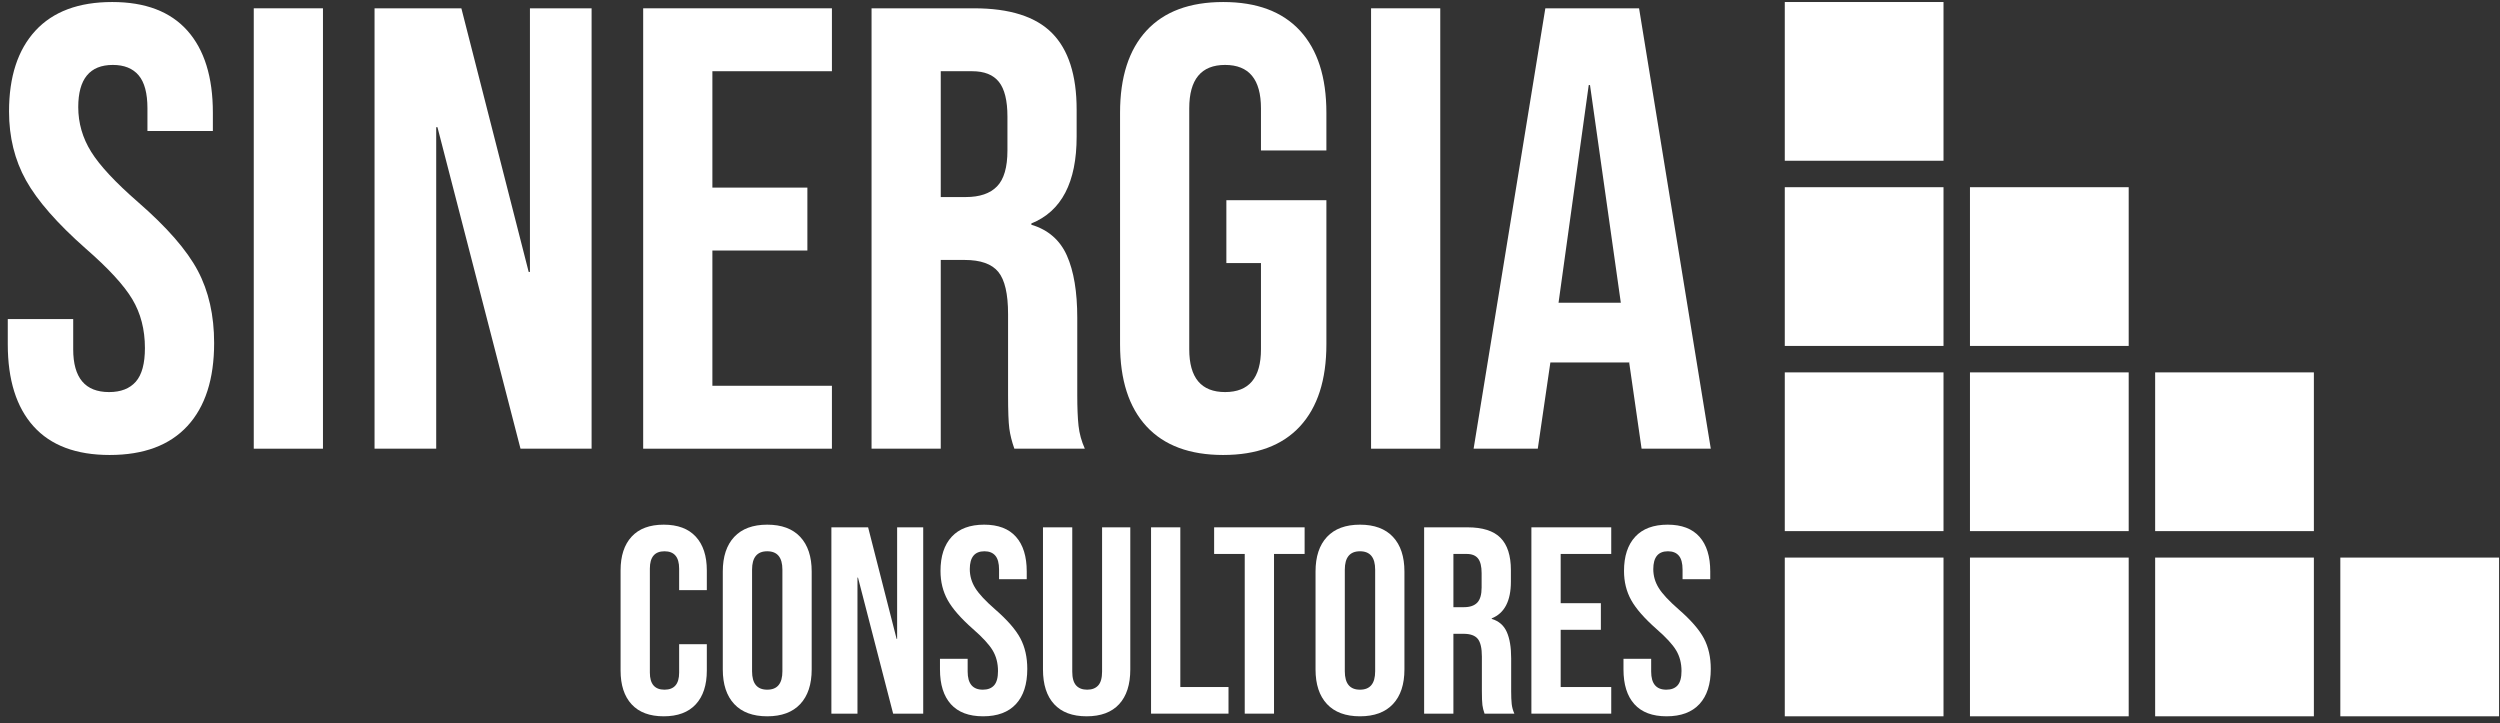 <?xml version="1.0" encoding="UTF-8" standalone="no"?><!DOCTYPE svg PUBLIC "-//W3C//DTD SVG 1.1//EN" "http://www.w3.org/Graphics/SVG/1.1/DTD/svg11.dtd"><svg width="100%" height="100%" viewBox="0 0 287 83" version="1.1" xmlns="http://www.w3.org/2000/svg" xmlns:xlink="http://www.w3.org/1999/xlink" xml:space="preserve" xmlns:serif="http://www.serif.com/" style="fill-rule:evenodd;clip-rule:evenodd;stroke-linejoin:round;stroke-miterlimit:2;"><rect x="0" y="0" width="287" height="83" fill="#333333" stroke="none"/><g><g><path d="M12.593,52.232c-3.852,0 -6.765,-1.096 -8.739,-3.286c-1.974,-2.191 -2.961,-5.333 -2.961,-9.425l0,-2.889l7.511,0l0,3.467c0,3.274 1.372,4.911 4.116,4.911c1.349,0 2.372,-0.398 3.07,-1.192c0.698,-0.794 1.047,-2.082 1.047,-3.864c0,-2.118 -0.481,-3.984 -1.444,-5.597c-0.963,-1.613 -2.745,-3.551 -5.345,-5.814c-3.274,-2.889 -5.561,-5.501 -6.861,-7.836c-1.3,-2.335 -1.95,-4.971 -1.95,-7.908c0,-3.997 1.011,-7.09 3.033,-9.281c2.023,-2.191 4.96,-3.286 8.812,-3.286c3.803,0 6.68,1.095 8.63,3.286c1.95,2.191 2.925,5.332 2.925,9.425l0,2.094l-7.511,0l0,-2.6c0,-1.733 -0.337,-2.997 -1.011,-3.791c-0.674,-0.795 -1.661,-1.192 -2.961,-1.192c-2.648,0 -3.972,1.613 -3.972,4.839c0,1.83 0.493,3.539 1.48,5.128c0.987,1.589 2.781,3.515 5.381,5.778c3.322,2.888 5.609,5.512 6.861,7.872c1.252,2.359 1.878,5.128 1.878,8.305c0,4.141 -1.024,7.319 -3.07,9.534c-2.046,2.214 -5.019,3.322 -8.919,3.322Z" style="fill:#fff;fill-rule:nonzero;"/><rect x="29.132" y="0.954" width="7.944" height="50.556" style="fill:#fff;fill-rule:nonzero;"/><path d="M42.998,0.954l9.967,0l7.728,30.261l0.144,0l0,-30.261l7.078,0l0,50.556l-8.161,0l-9.534,-36.906l-0.144,0l0,36.906l-7.078,0l0,-50.556Z" style="fill:#fff;fill-rule:nonzero;"/><path d="M73.837,0.954l21.667,0l0,7.222l-13.722,0l0,13.361l10.905,0l0,7.223l-10.905,0l0,15.527l13.722,0l0,7.223l-21.667,0l0,-50.556Z" style="fill:#fff;fill-rule:nonzero;"/><path d="M100.054,0.954l11.772,0c4.093,0 7.078,0.951 8.956,2.853c1.877,1.902 2.816,4.827 2.816,8.775l0,3.105c0,5.249 -1.733,8.571 -5.2,9.967l0,0.145c1.926,0.577 3.286,1.757 4.081,3.538c0.794,1.782 1.191,4.165 1.191,7.15l0,8.884c0,1.444 0.049,2.612 0.145,3.503c0.096,0.89 0.337,1.769 0.722,2.636l-8.089,0c-0.289,-0.819 -0.481,-1.589 -0.578,-2.311c-0.096,-0.723 -0.144,-2.023 -0.144,-3.9l0,-9.245c0,-2.311 -0.373,-3.924 -1.119,-4.839c-0.747,-0.915 -2.035,-1.372 -3.864,-1.372l-2.745,0l0,21.667l-7.944,0l0,-50.556Zm10.833,21.667c1.589,0 2.781,-0.41 3.575,-1.228c0.795,-0.819 1.192,-2.191 1.192,-4.117l0,-3.9c0,-1.829 -0.325,-3.153 -0.975,-3.972c-0.65,-0.818 -1.673,-1.228 -3.07,-1.228l-3.611,0l0,14.445l2.889,0Z" style="fill:#fff;fill-rule:nonzero;"/><path d="M140.426,52.232c-3.852,0 -6.789,-1.096 -8.811,-3.286c-2.022,-2.191 -3.033,-5.333 -3.033,-9.425l0,-26.578c0,-4.093 1.011,-7.234 3.033,-9.425c2.022,-2.191 4.959,-3.286 8.811,-3.286c3.852,0 6.789,1.095 8.811,3.286c2.022,2.191 3.033,5.332 3.033,9.425l0,4.333l-7.511,0l0,-4.839c0,-3.322 -1.372,-4.983 -4.116,-4.983c-2.745,0 -4.117,1.661 -4.117,4.983l0,27.662c0,3.274 1.372,4.911 4.117,4.911c2.744,0 4.116,-1.637 4.116,-4.911l0,-9.895l-3.972,0l0,-7.222l11.483,0l0,16.539c0,4.092 -1.011,7.234 -3.033,9.425c-2.022,2.19 -4.959,3.286 -8.811,3.286Z" style="fill:#fff;fill-rule:nonzero;"/><rect x="157.398" y="0.954" width="7.944" height="50.556" style="fill:#fff;fill-rule:nonzero;"/><path d="M177.404,0.954l10.761,0l8.233,50.556l-7.944,0l-1.445,-10.039l0,0.144l-9.027,0l-1.445,9.895l-7.367,0l8.234,-50.556Zm8.666,33.8l-3.538,-24.989l-0.145,0l-3.467,24.989l7.15,0Z" style="fill:#fff;fill-rule:nonzero;"/></g><g><path d="M76.193,82.232c-1.61,0 -2.837,-0.458 -3.682,-1.375c-0.846,-0.917 -1.268,-2.21 -1.268,-3.881l0,-11.489c0,-1.67 0.422,-2.963 1.268,-3.88c0.845,-0.917 2.072,-1.375 3.682,-1.375c1.609,0 2.836,0.458 3.682,1.375c0.845,0.917 1.268,2.21 1.268,3.88l0,2.262l-3.178,0l0,-2.475c0,-1.325 -0.56,-1.987 -1.681,-1.987c-1.12,0 -1.68,0.662 -1.68,1.987l0,11.947c0,1.303 0.56,1.955 1.68,1.955c1.121,0 1.681,-0.652 1.681,-1.955l0,-3.27l3.178,0l0,3.025c0,1.671 -0.423,2.964 -1.268,3.881c-0.846,0.917 -2.073,1.375 -3.682,1.375Z" style="fill:#fff;fill-rule:nonzero;"/><path d="M88.079,82.232c-1.65,0 -2.913,-0.469 -3.789,-1.406c-0.876,-0.937 -1.314,-2.261 -1.314,-3.972l0,-11.244c0,-1.711 0.438,-3.036 1.314,-3.973c0.876,-0.937 2.139,-1.405 3.789,-1.405c1.65,0 2.913,0.468 3.789,1.405c0.876,0.937 1.314,2.262 1.314,3.973l0,11.244c0,1.711 -0.438,3.035 -1.314,3.972c-0.876,0.937 -2.139,1.406 -3.789,1.406Zm0,-3.056c1.161,0 1.741,-0.702 1.741,-2.108l0,-11.672c0,-1.406 -0.58,-2.109 -1.741,-2.109c-1.161,0 -1.742,0.703 -1.742,2.109l0,11.672c0,1.406 0.581,2.108 1.742,2.108Z" style="fill:#fff;fill-rule:nonzero;"/><path d="M95.443,60.537l4.216,0l3.27,12.803l0.061,0l0,-12.803l2.994,0l0,21.389l-3.452,0l-4.034,-15.614l-0.061,0l0,15.614l-2.994,0l0,-21.389Z" style="fill:#fff;fill-rule:nonzero;"/><path d="M112.859,82.232c-1.629,0 -2.862,-0.464 -3.697,-1.39c-0.835,-0.927 -1.253,-2.256 -1.253,-3.988l0,-1.222l3.178,0l0,1.467c0,1.385 0.581,2.077 1.742,2.077c0.57,0 1.003,-0.168 1.298,-0.504c0.296,-0.336 0.443,-0.881 0.443,-1.635c0,-0.896 -0.203,-1.685 -0.611,-2.368c-0.407,-0.682 -1.161,-1.502 -2.261,-2.459c-1.385,-1.223 -2.353,-2.328 -2.903,-3.316c-0.55,-0.988 -0.825,-2.103 -0.825,-3.345c0,-1.691 0.428,-3 1.284,-3.927c0.855,-0.927 2.098,-1.39 3.728,-1.39c1.609,0 2.826,0.463 3.651,1.39c0.825,0.927 1.237,2.256 1.237,3.988l0,0.886l-3.177,0l0,-1.1c0,-0.734 -0.143,-1.268 -0.428,-1.604c-0.285,-0.337 -0.703,-0.505 -1.253,-0.505c-1.12,0 -1.68,0.683 -1.68,2.048c0,0.774 0.208,1.497 0.626,2.169c0.418,0.672 1.176,1.487 2.276,2.445c1.406,1.222 2.373,2.332 2.903,3.33c0.53,0.998 0.795,2.17 0.795,3.514c0,1.752 -0.433,3.096 -1.299,4.033c-0.866,0.937 -2.124,1.406 -3.774,1.406Z" style="fill:#fff;fill-rule:nonzero;"/><path d="M124.745,82.232c-1.629,0 -2.872,-0.464 -3.727,-1.39c-0.856,-0.927 -1.284,-2.256 -1.284,-3.988l0,-16.317l3.361,0l0,16.562c0,0.733 0.148,1.262 0.444,1.588c0.295,0.326 0.718,0.489 1.268,0.489c0.55,0 0.972,-0.163 1.268,-0.489c0.295,-0.326 0.443,-0.855 0.443,-1.588l0,-16.562l3.239,0l0,16.317c0,1.732 -0.428,3.061 -1.284,3.988c-0.855,0.926 -2.098,1.39 -3.728,1.39Z" style="fill:#fff;fill-rule:nonzero;"/><path d="M132.14,60.537l3.361,0l0,18.334l5.531,0l0,3.055l-8.892,0l0,-21.389Z" style="fill:#fff;fill-rule:nonzero;"/><path d="M142.895,63.593l-3.513,0l0,-3.056l10.388,0l0,3.056l-3.513,0l0,18.333l-3.362,0l0,-18.333Z" style="fill:#fff;fill-rule:nonzero;"/><path d="M156.126,82.232c-1.65,0 -2.913,-0.469 -3.789,-1.406c-0.876,-0.937 -1.314,-2.261 -1.314,-3.972l0,-11.244c0,-1.711 0.438,-3.036 1.314,-3.973c0.876,-0.937 2.139,-1.405 3.789,-1.405c1.65,0 2.913,0.468 3.789,1.405c0.876,0.937 1.314,2.262 1.314,3.973l0,11.244c0,1.711 -0.438,3.035 -1.314,3.972c-0.876,0.937 -2.139,1.406 -3.789,1.406Zm0,-3.056c1.161,0 1.742,-0.702 1.742,-2.108l0,-11.672c0,-1.406 -0.581,-2.109 -1.742,-2.109c-1.161,0 -1.742,0.703 -1.742,2.109l0,11.672c0,1.406 0.581,2.108 1.742,2.108Z" style="fill:#fff;fill-rule:nonzero;"/><path d="M163.49,60.537l4.98,0c1.732,0 2.995,0.403 3.789,1.207c0.795,0.805 1.192,2.042 1.192,3.713l0,1.314c0,2.22 -0.733,3.626 -2.2,4.216l0,0.062c0.815,0.244 1.39,0.743 1.726,1.497c0.337,0.753 0.505,1.762 0.505,3.025l0,3.758c0,0.611 0.02,1.105 0.061,1.482c0.04,0.377 0.142,0.749 0.305,1.115l-3.422,0c-0.122,-0.346 -0.204,-0.672 -0.244,-0.977c-0.041,-0.306 -0.062,-0.856 -0.062,-1.65l0,-3.912c0,-0.977 -0.157,-1.66 -0.473,-2.047c-0.316,-0.387 -0.861,-0.58 -1.635,-0.58l-1.161,0l0,9.166l-3.361,0l0,-21.389Zm4.583,9.167c0.672,0 1.177,-0.173 1.513,-0.519c0.336,-0.347 0.504,-0.927 0.504,-1.742l0,-1.65c0,-0.774 -0.138,-1.334 -0.413,-1.681c-0.275,-0.346 -0.707,-0.519 -1.298,-0.519l-1.528,0l0,6.111l1.222,0Z" style="fill:#fff;fill-rule:nonzero;"/><path d="M175.804,60.537l9.166,0l0,3.056l-5.805,0l0,5.653l4.614,0l0,3.055l-4.614,0l0,6.57l5.805,0l0,3.055l-9.166,0l0,-21.389Z" style="fill:#fff;fill-rule:nonzero;"/><path d="M191.326,82.232c-1.63,0 -2.862,-0.464 -3.697,-1.39c-0.835,-0.927 -1.253,-2.256 -1.253,-3.988l0,-1.222l3.178,0l0,1.467c0,1.385 0.58,2.077 1.741,2.077c0.571,0 1.004,-0.168 1.299,-0.504c0.295,-0.336 0.443,-0.881 0.443,-1.635c0,-0.896 -0.204,-1.685 -0.611,-2.368c-0.407,-0.682 -1.161,-1.502 -2.261,-2.459c-1.385,-1.223 -2.353,-2.328 -2.903,-3.316c-0.55,-0.988 -0.825,-2.103 -0.825,-3.345c0,-1.691 0.428,-3 1.283,-3.927c0.856,-0.927 2.099,-1.39 3.728,-1.39c1.609,0 2.827,0.463 3.652,1.39c0.825,0.927 1.237,2.256 1.237,3.988l0,0.886l-3.178,0l0,-1.1c0,-0.734 -0.142,-1.268 -0.427,-1.604c-0.286,-0.337 -0.703,-0.505 -1.253,-0.505c-1.121,0 -1.681,0.683 -1.681,2.048c0,0.774 0.209,1.497 0.627,2.169c0.417,0.672 1.176,1.487 2.276,2.445c1.406,1.222 2.373,2.332 2.903,3.33c0.529,0.998 0.794,2.17 0.794,3.514c0,1.752 -0.433,3.096 -1.298,4.033c-0.866,0.937 -2.124,1.406 -3.774,1.406Z" style="fill:#fff;fill-rule:nonzero;"/></g><g><rect x="204.893" y="64.01" width="18.222" height="18.222" style="fill:#fff;"/><rect x="226.152" y="64.01" width="18.222" height="18.222" style="fill:#fff;"/><rect x="247.411" y="64.01" width="18.222" height="18.222" style="fill:#fff;"/><rect x="268.67" y="64.01" width="18.222" height="18.222" style="fill:#fff;"/><rect x="204.893" y="42.75" width="18.222" height="18.222" style="fill:#fff;"/><rect x="226.152" y="42.75" width="18.222" height="18.222" style="fill:#fff;"/><rect x="247.411" y="42.75" width="18.222" height="18.222" style="fill:#fff;"/><rect x="204.893" y="21.491" width="18.222" height="18.222" style="fill:#fff;"/><rect x="226.152" y="21.491" width="18.222" height="18.222" style="fill:#fff;"/><rect x="204.893" y="0.232" width="18.222" height="18.222" style="fill:#fff;"/></g></g></svg>